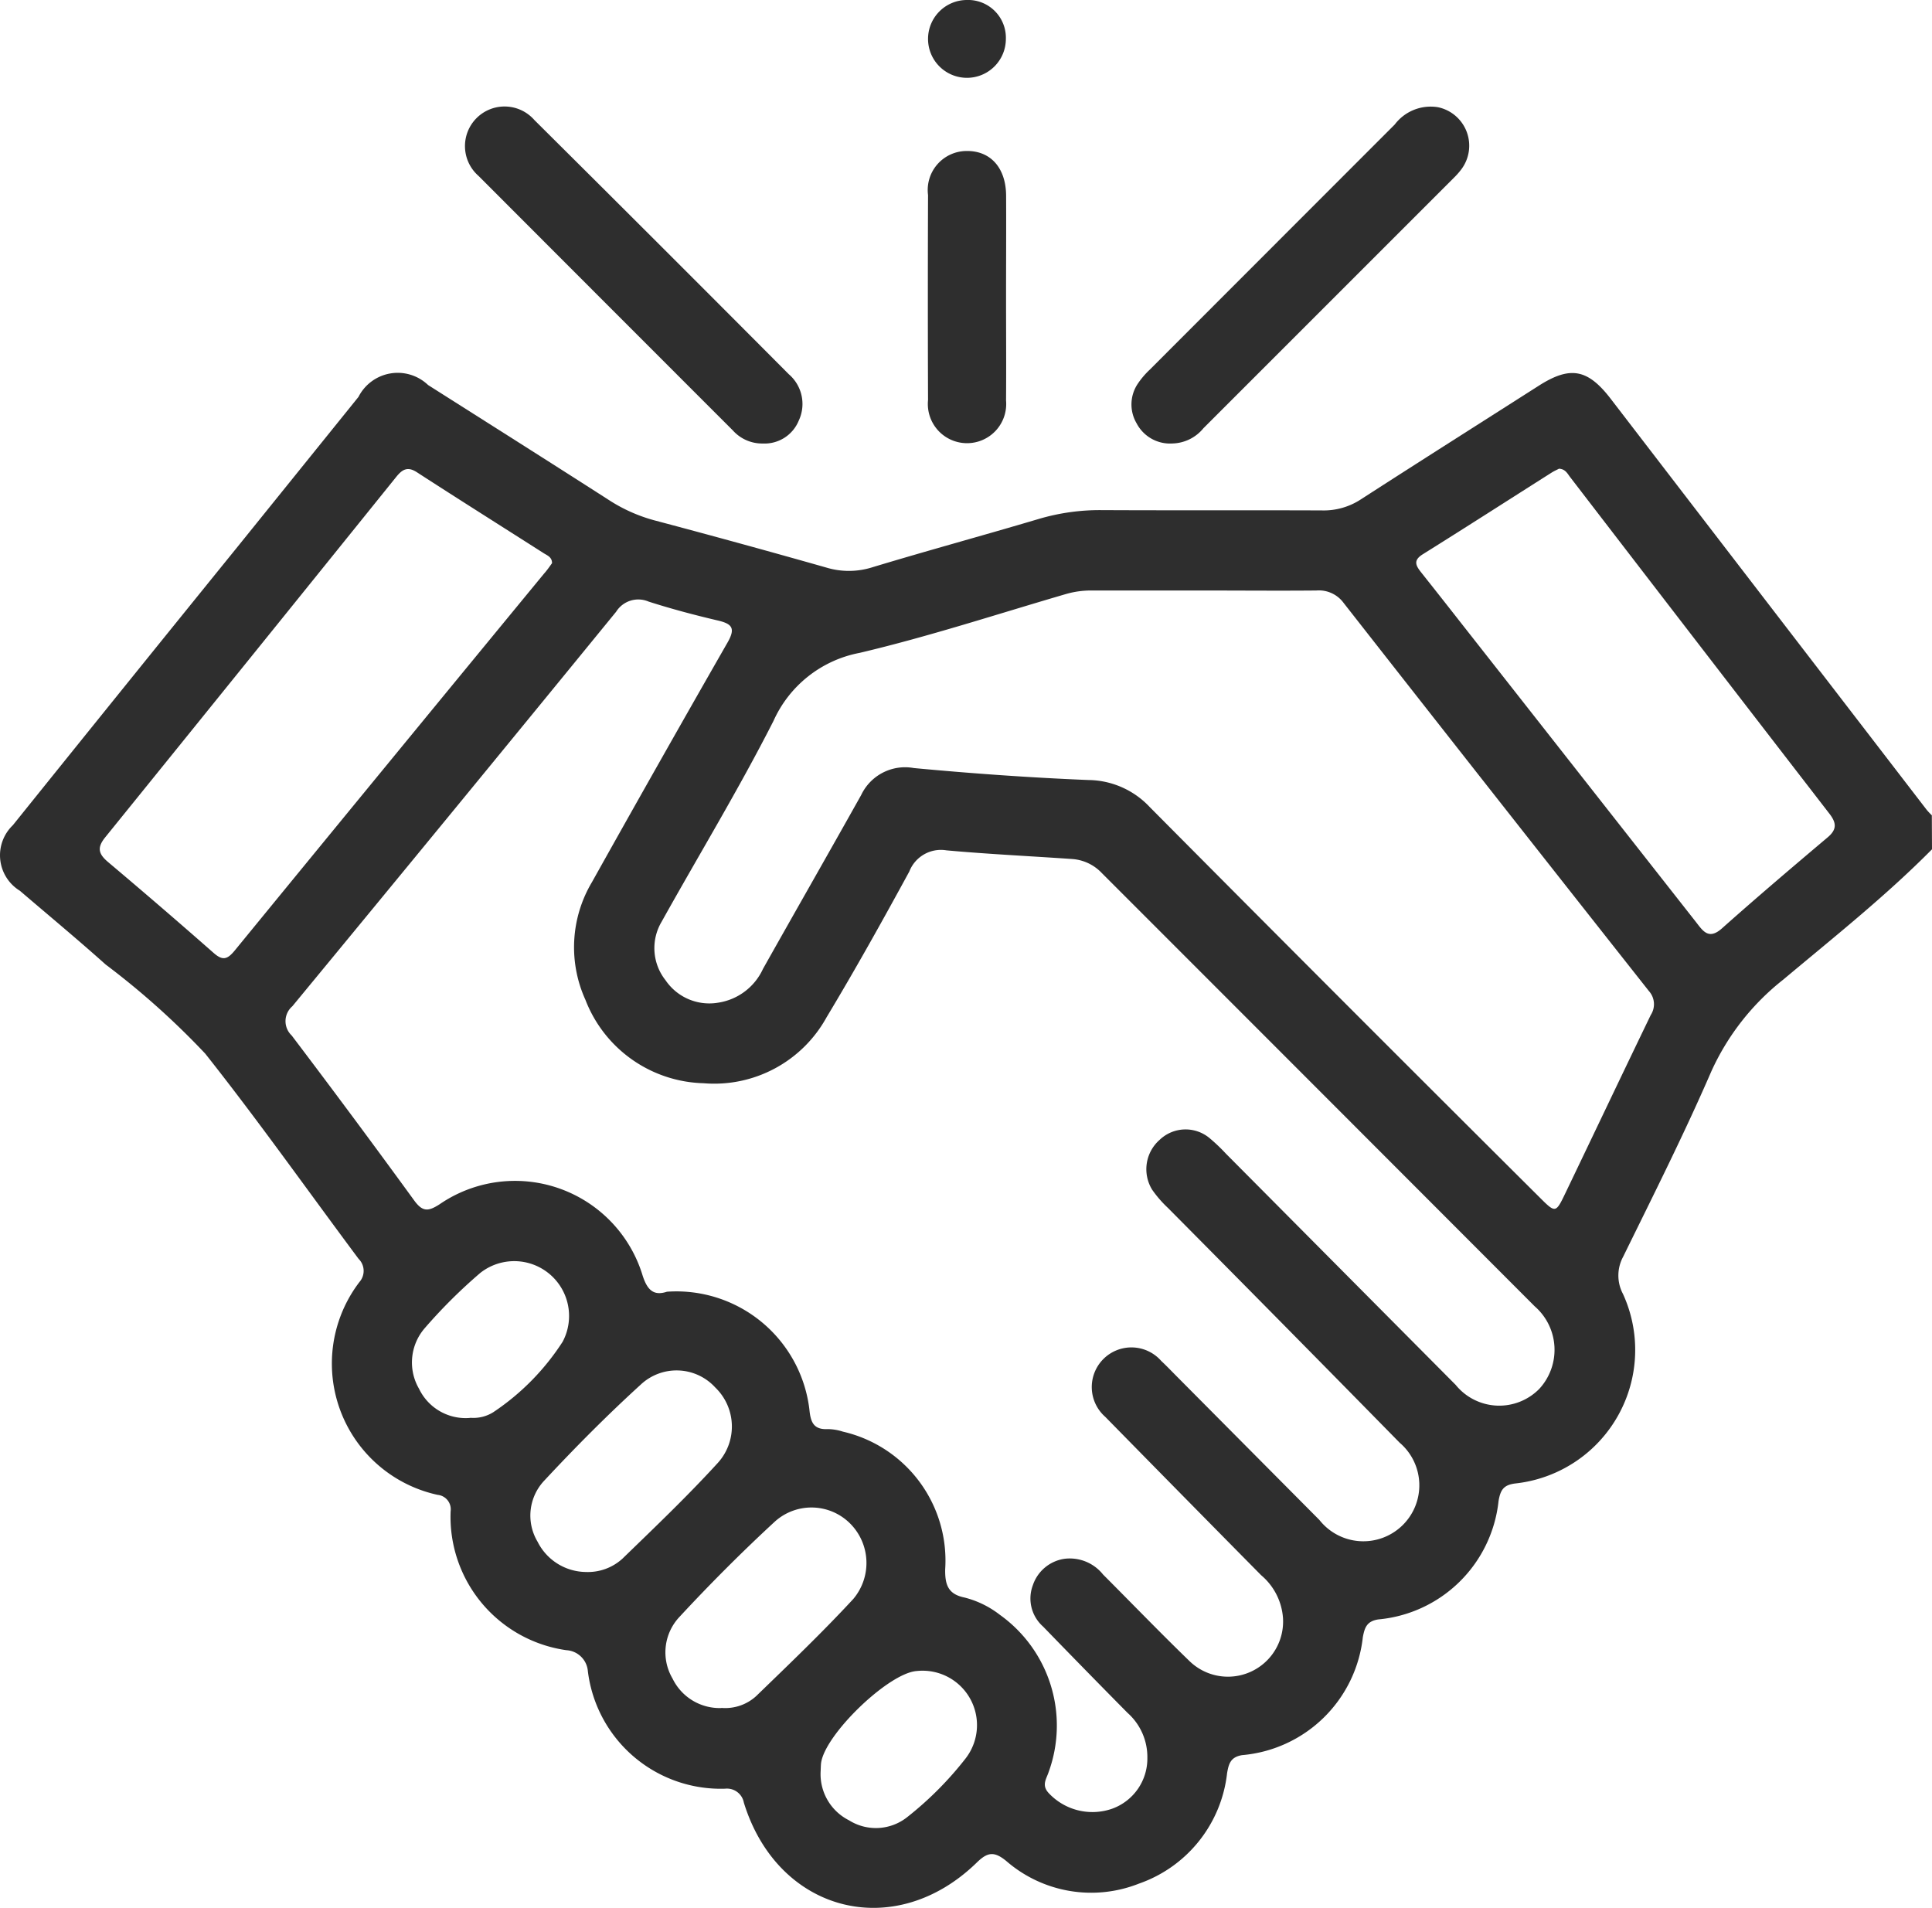 <svg xmlns="http://www.w3.org/2000/svg" width="71" height="70.116" viewBox="0 0 71 70.116">
  <g id="Group_27914" data-name="Group 27914" transform="translate(-297.953 -67.905)">
    <path id="Path_7146" data-name="Path 7146" d="M368.953,106.441c-1.708,1.725-3.61,3.233-5.465,4.788a9.038,9.038,0,0,0-2.645,3.374c-1,2.306-2.134,4.556-3.242,6.815a1.443,1.443,0,0,0-.005,1.363,4.936,4.936,0,0,1-3.949,6.965c-.447.053-.553.246-.623.645a4.89,4.89,0,0,1-4.426,4.353c-.417.068-.494.3-.561.647a4.887,4.887,0,0,1-4.441,4.34c-.422.073-.488.316-.548.662a4.872,4.872,0,0,1-3.243,4.061,4.761,4.761,0,0,1-4.876-.836c-.435-.353-.678-.332-1.077.058-3.025,2.951-7.317,1.844-8.563-2.2a.631.631,0,0,0-.688-.512,4.921,4.921,0,0,1-5.044-4.315.841.841,0,0,0-.789-.775,4.95,4.95,0,0,1-4.255-5.1.535.535,0,0,0-.479-.609,4.938,4.938,0,0,1-2.871-7.822.62.62,0,0,0-.032-.851c-1.877-2.517-3.689-5.084-5.638-7.544a29.012,29.012,0,0,0-3.658-3.273c-1.031-.924-2.1-1.809-3.15-2.709a1.53,1.53,0,0,1-.259-2.411q4.122-5.127,8.264-10.24l4.437-5.5a1.616,1.616,0,0,1,2.558-.436c2.221,1.41,4.447,2.815,6.662,4.237a5.887,5.887,0,0,0,1.7.748q3.143.834,6.273,1.723A2.856,2.856,0,0,0,330,96.08c2.031-.615,4.08-1.171,6.115-1.776a7.908,7.908,0,0,1,2.318-.328c2.7.013,5.4,0,8.1.011a2.486,2.486,0,0,0,1.431-.406c2.17-1.4,4.357-2.785,6.536-4.175,1.156-.737,1.8-.624,2.651.486q5.8,7.55,11.608,15.1a2.753,2.753,0,0,0,.188.2ZM322.463,122.7a4.923,4.923,0,0,1,5.236,4.34c.046.478.169.737.688.709a1.877,1.877,0,0,1,.542.093,4.861,4.861,0,0,1,3.759,5.059c-.009.568.106.915.712,1.038a3.519,3.519,0,0,1,1.3.637,5,5,0,0,1,1.787,5.785c-.083.248-.261.473,0,.759a2.2,2.2,0,0,0,2.342.578,1.96,1.96,0,0,0,1.289-1.869,2.171,2.171,0,0,0-.731-1.654q-1.557-1.576-3.1-3.168a1.378,1.378,0,0,1-.377-1.521,1.445,1.445,0,0,1,1.165-.971,1.564,1.564,0,0,1,1.413.576c1.06,1.062,2.1,2.14,3.18,3.185a2.027,2.027,0,0,0,3.433-1.6,2.267,2.267,0,0,0-.8-1.556q-2.871-2.906-5.731-5.822a1.457,1.457,0,1,1,2.06-2.052c.186.173.361.357.54.537q2.636,2.654,5.271,5.306a2.057,2.057,0,1,0,2.949-2.84q-4.243-4.324-8.511-8.624a4.212,4.212,0,0,1-.587-.677,1.436,1.436,0,0,1,.277-1.829,1.377,1.377,0,0,1,1.835-.064,6.62,6.62,0,0,1,.6.571q4.222,4.249,8.446,8.5a2.061,2.061,0,0,0,3.074.141,2.118,2.118,0,0,0-.171-3.03q-7.95-7.963-15.906-15.92a1.655,1.655,0,0,0-1.094-.519c-1.541-.107-3.085-.179-4.623-.319a1.246,1.246,0,0,0-1.36.778c-.98,1.8-1.984,3.6-3.041,5.358a4.713,4.713,0,0,1-4.522,2.423,4.788,4.788,0,0,1-4.339-3.063,4.678,4.678,0,0,1,.24-4.329q2.466-4.411,4.979-8.8c.308-.534.169-.692-.364-.816-.853-.2-1.7-.425-2.536-.693a.96.96,0,0,0-1.19.372q-5.933,7.267-11.9,14.5a.723.723,0,0,0-.025,1.074q2.279,3.007,4.5,6.06c.312.43.52.411.936.143a4.9,4.9,0,0,1,7.465,2.633C321.744,122.638,321.974,122.861,322.463,122.7ZM342.171,96.93c-1.362,0-2.724,0-4.086,0a3.315,3.315,0,0,0-.955.129c-2.525.737-5.029,1.56-7.585,2.163a4.364,4.364,0,0,0-3.166,2.5c-1.274,2.508-2.74,4.919-4.11,7.378a1.9,1.9,0,0,0,.143,2.154,1.944,1.944,0,0,0,1.937.823,2.168,2.168,0,0,0,1.643-1.241c1.2-2.134,2.414-4.256,3.609-6.39a1.786,1.786,0,0,1,1.935-.991c2.135.2,4.275.353,6.417.44a3.133,3.133,0,0,1,2.253.994q7.148,7.2,14.341,14.358c.567.566.581.565.929-.161,1.049-2.185,2.088-4.374,3.142-6.556a.724.724,0,0,0-.068-.879q-5.622-7.12-11.217-14.261a1.128,1.128,0,0,0-1.006-.46C344.942,96.943,343.557,96.93,342.171,96.93Zm-23.931-1.005c0-.22-.168-.28-.3-.362-1.556-.993-3.119-1.976-4.668-2.98-.343-.222-.536-.1-.752.165q-5.342,6.631-10.7,13.252c-.311.384-.246.611.1.906q1.958,1.649,3.882,3.342c.33.291.5.246.77-.078q5.678-6.938,11.375-13.861C318.06,96.184,318.149,96.05,318.241,95.925Zm37.006-3.471c-.074.039-.179.085-.276.146-1.577,1-3.148,2.01-4.733,3-.362.226-.25.419-.059.662q.731.921,1.456,1.847l8.63,10.986c.262.333.473.7.977.246,1.274-1.134,2.574-2.239,3.877-3.339.348-.293.325-.533.064-.871q-4.777-6.185-9.538-12.382C355.549,92.62,355.472,92.466,355.246,92.454ZM319.483,133a1.883,1.883,0,0,0,1.345-.49c1.191-1.155,2.393-2.3,3.512-3.527a1.99,1.99,0,0,0-.1-2.762,1.925,1.925,0,0,0-2.748-.1c-1.225,1.116-2.4,2.3-3.527,3.51a1.871,1.871,0,0,0-.256,2.257A2.008,2.008,0,0,0,319.483,133Zm4.98,4.995a1.683,1.683,0,0,0,1.28-.435c1.207-1.169,2.425-2.332,3.565-3.565a2.051,2.051,0,0,0-.111-2.774,2.008,2.008,0,0,0-2.761-.08c-1.218,1.123-2.391,2.3-3.518,3.515a1.9,1.9,0,0,0-.249,2.261A1.924,1.924,0,0,0,324.463,138Zm-9.225-10.662a1.372,1.372,0,0,0,.846-.207,8.908,8.908,0,0,0,2.546-2.588,2.015,2.015,0,0,0-3.03-2.526,19.307,19.307,0,0,0-2.053,2.045,1.924,1.924,0,0,0-.194,2.211A1.9,1.9,0,0,0,315.238,127.337Zm12.873,12.987a1.9,1.9,0,0,0,1.047,1.808,1.852,1.852,0,0,0,2.143-.126,12.625,12.625,0,0,0,2.137-2.149,2,2,0,0,0-1.8-3.213c-1.044.078-3.4,2.358-3.513,3.4C328.116,140.137,328.116,140.23,328.111,140.323Z" transform="translate(0 -7.324)" fill="#2e2e2e"/>
    <path id="Path_7147" data-name="Path 7147" d="M363.248,86.289a1.385,1.385,0,0,1-1.315-.742,1.364,1.364,0,0,1,.04-1.448,3.025,3.025,0,0,1,.447-.525q4.5-4.505,9-9.007a1.655,1.655,0,0,1,1.588-.636,1.445,1.445,0,0,1,.856,2.287,2.7,2.7,0,0,1-.274.31q-4.6,4.6-9.2,9.2A1.519,1.519,0,0,1,363.248,86.289Z" transform="translate(-22.211 -2.086)" fill="#2e2e2e"/>
    <path id="Path_7148" data-name="Path 7148" d="M335.107,86.284A1.445,1.445,0,0,1,334,85.8q-4.673-4.672-9.342-9.349a1.455,1.455,0,1,1,2.05-2.056q4.688,4.658,9.35,9.342a1.439,1.439,0,0,1,.366,1.707A1.355,1.355,0,0,1,335.107,86.284Z" transform="translate(-9.118 -2.08)" fill="#2e2e2e"/>
    <path id="Path_7149" data-name="Path 7149" d="M353.138,81.79c0,1.267.009,2.535,0,3.8a1.44,1.44,0,1,1-2.867-.018q-.014-3.767,0-7.535a1.434,1.434,0,0,1,1.408-1.618c.883-.015,1.453.613,1.461,1.636C353.146,79.3,353.138,80.546,353.138,81.79Z" transform="translate(-18.213 -2.965)" fill="#2e2e2e"/>
    <path id="Path_7150" data-name="Path 7150" d="M353.137,69.339a1.43,1.43,0,1,1-1.442-1.434A1.389,1.389,0,0,1,353.137,69.339Z" transform="translate(-18.219)" fill="#2e2e2e"/>
  </g>
</svg>

